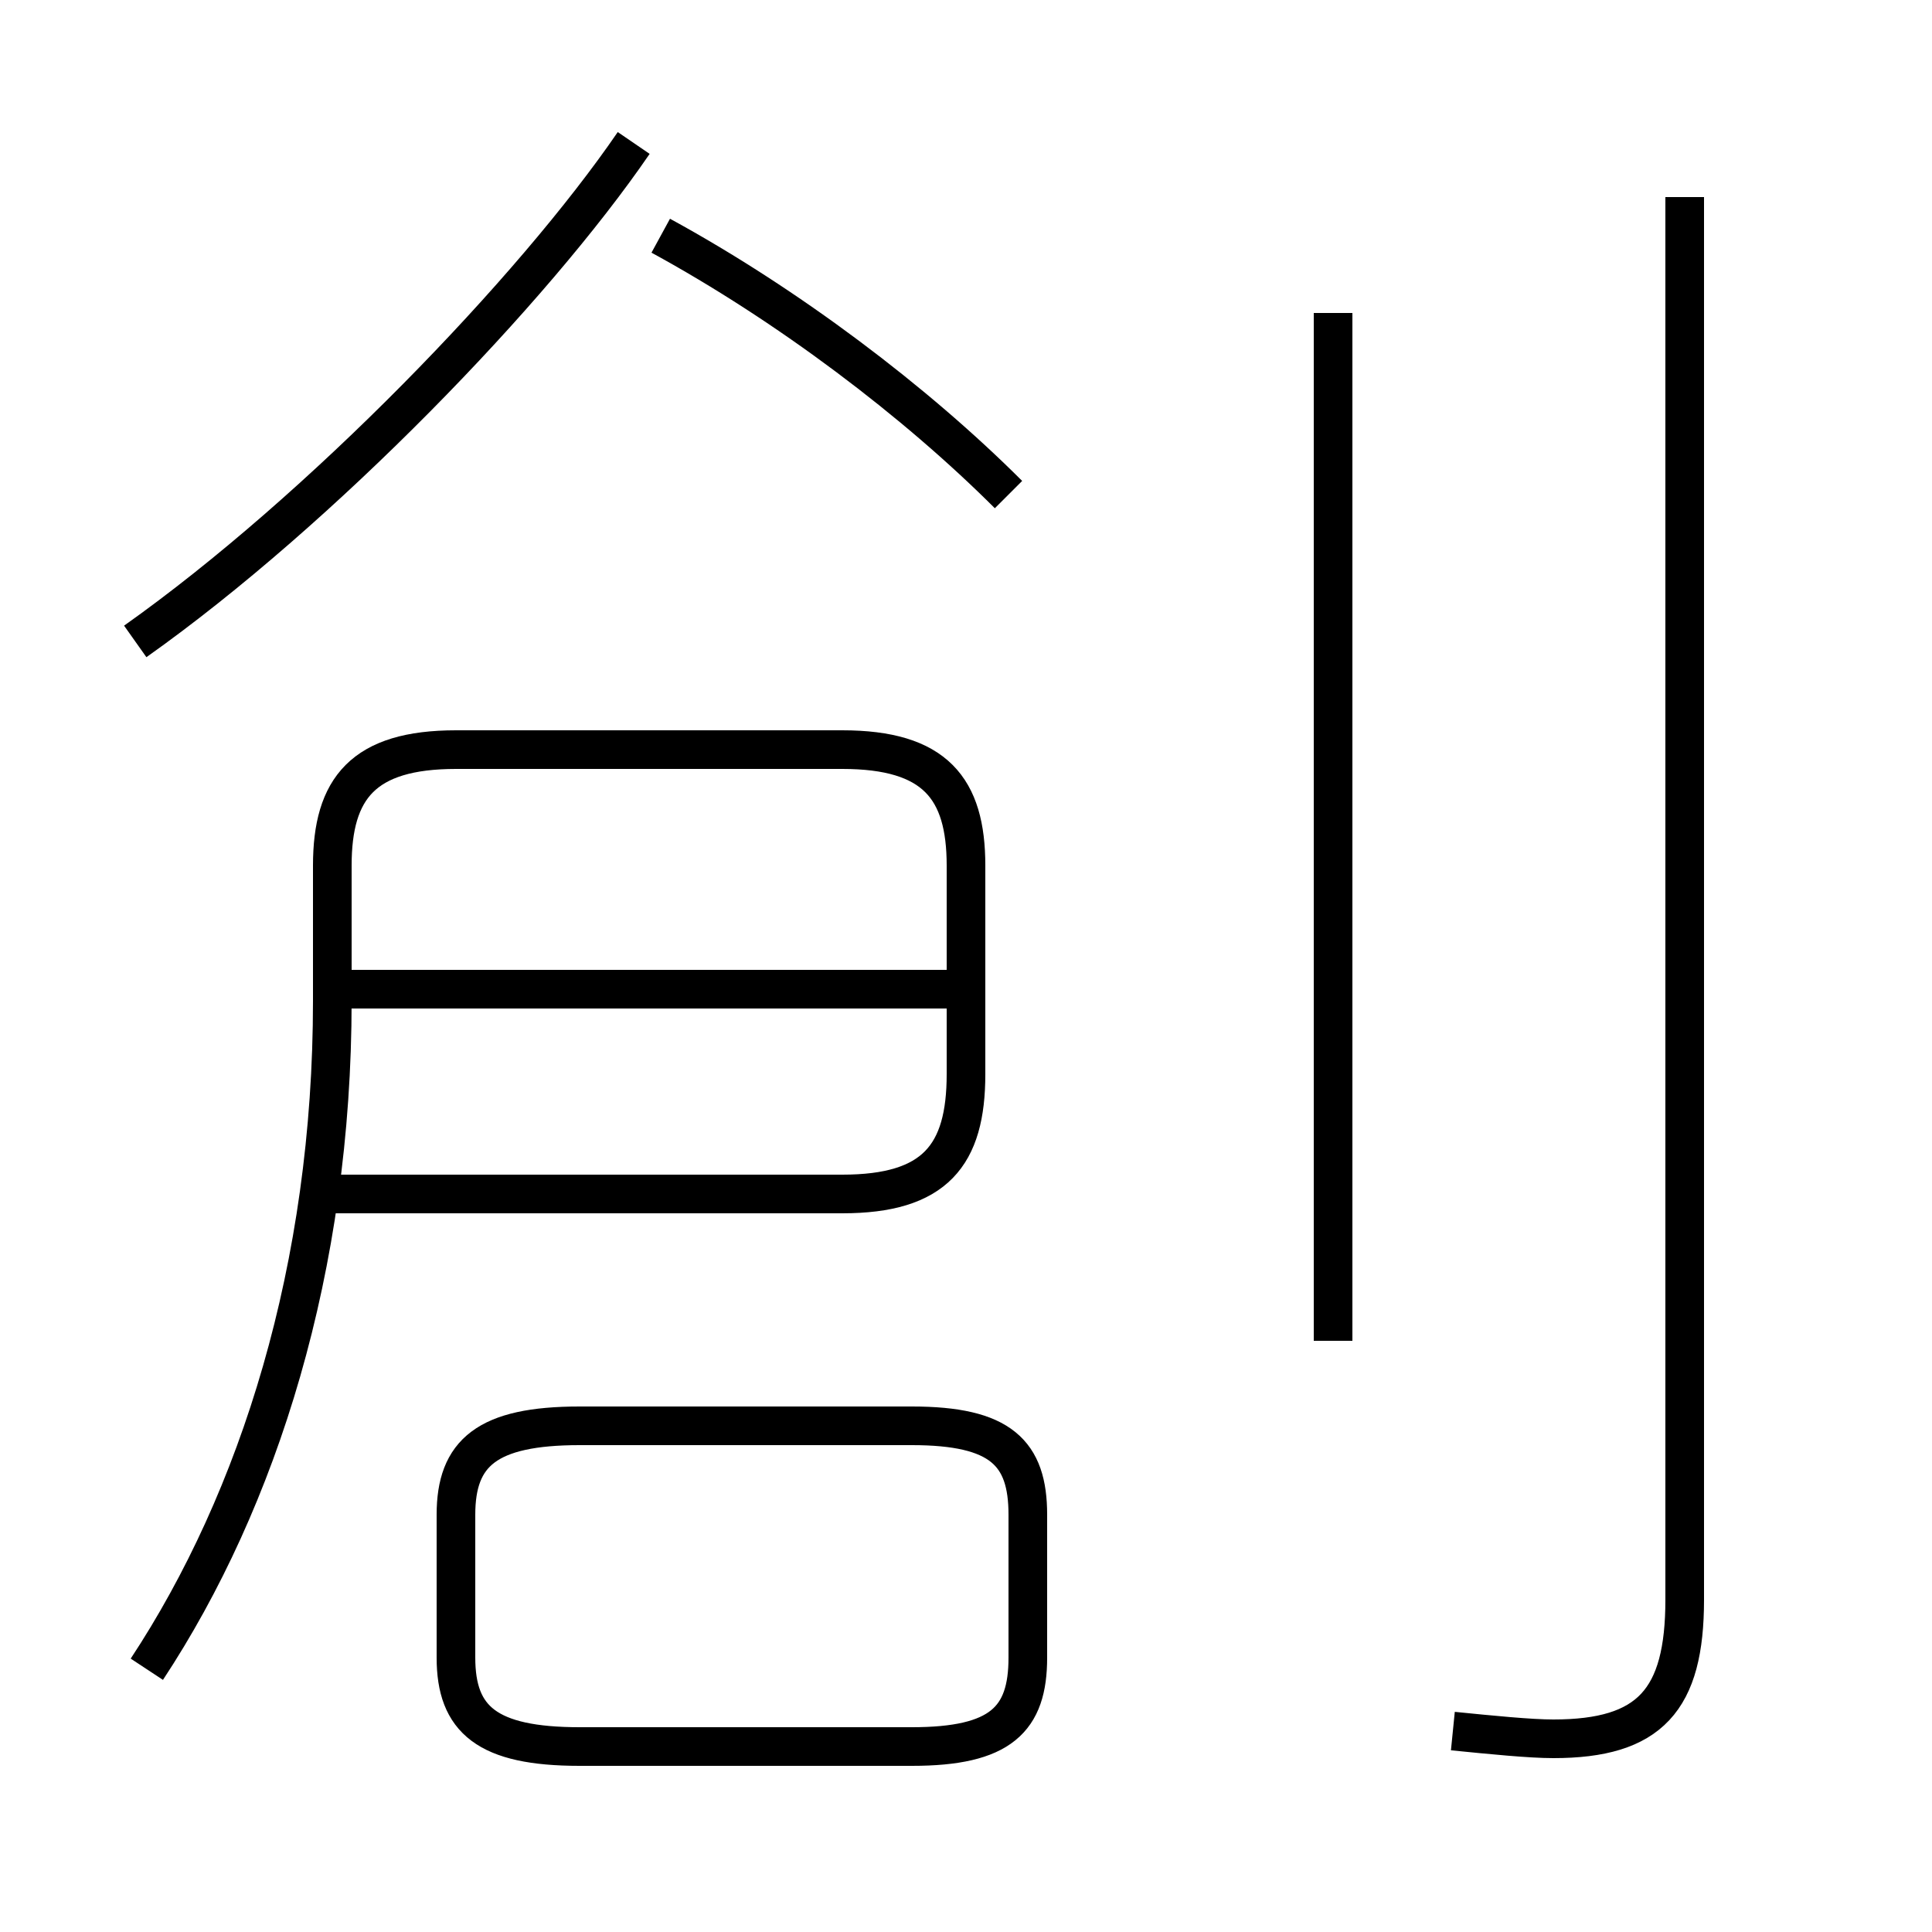 <?xml version='1.0' encoding='utf8'?>
<svg viewBox="0.0 -44.0 50.0 50.0" version="1.1" xmlns="http://www.w3.org/2000/svg">
<rect x="0.0" y="-44.0" width="50.0" height="50.0" fill="#808080" stroke="none"/>
<rect x="-1000" y="-1000" width="2000" height="2000" stroke="white" fill="white"/>
<g style="fill:none; stroke:#000000;  stroke-width:1">
<path d="M 15.0 -1.2 L 23.6 -1.2 C 25.9 -1.2 26.6 -0.5 26.6 1.1 L 26.6 4.8 C 26.6 6.4 25.9 7.1 23.6 7.1 L 15.0 7.1 C 12.6 7.1 11.8 6.4 11.8 4.8 L 11.8 1.1 C 11.8 -0.5 12.6 -1.2 15.0 -1.2 Z M 3.5 27.4 C 8.3 30.8 13.8 36.5 16.4 40.3 M 26.1 31.2 C 23.7 33.6 20.4 36.1 17.1 37.9 M 3.8 0.8 C 6.7 5.2 8.6 11.2 8.6 18.1 L 8.6 21.6 C 8.6 23.6 9.4 24.6 11.8 24.6 L 21.8 24.6 C 24.2 24.6 25.0 23.6 25.0 21.6 L 25.0 16.2 C 25.0 14.1 24.2 13.1 21.8 13.1 L 8.3 13.1 M 24.9 18.4 L 9.0 18.4 M 37.6 -0.8 C 38.6 -0.9 39.6 -1.0 40.2 -1.0 C 42.7 -1.0 43.6 -0.0 43.6 2.6 L 43.6 38.9 M 34.5 9.3 L 34.5 35.9 " transform="scale(1, -1)" />
</g>
</svg>